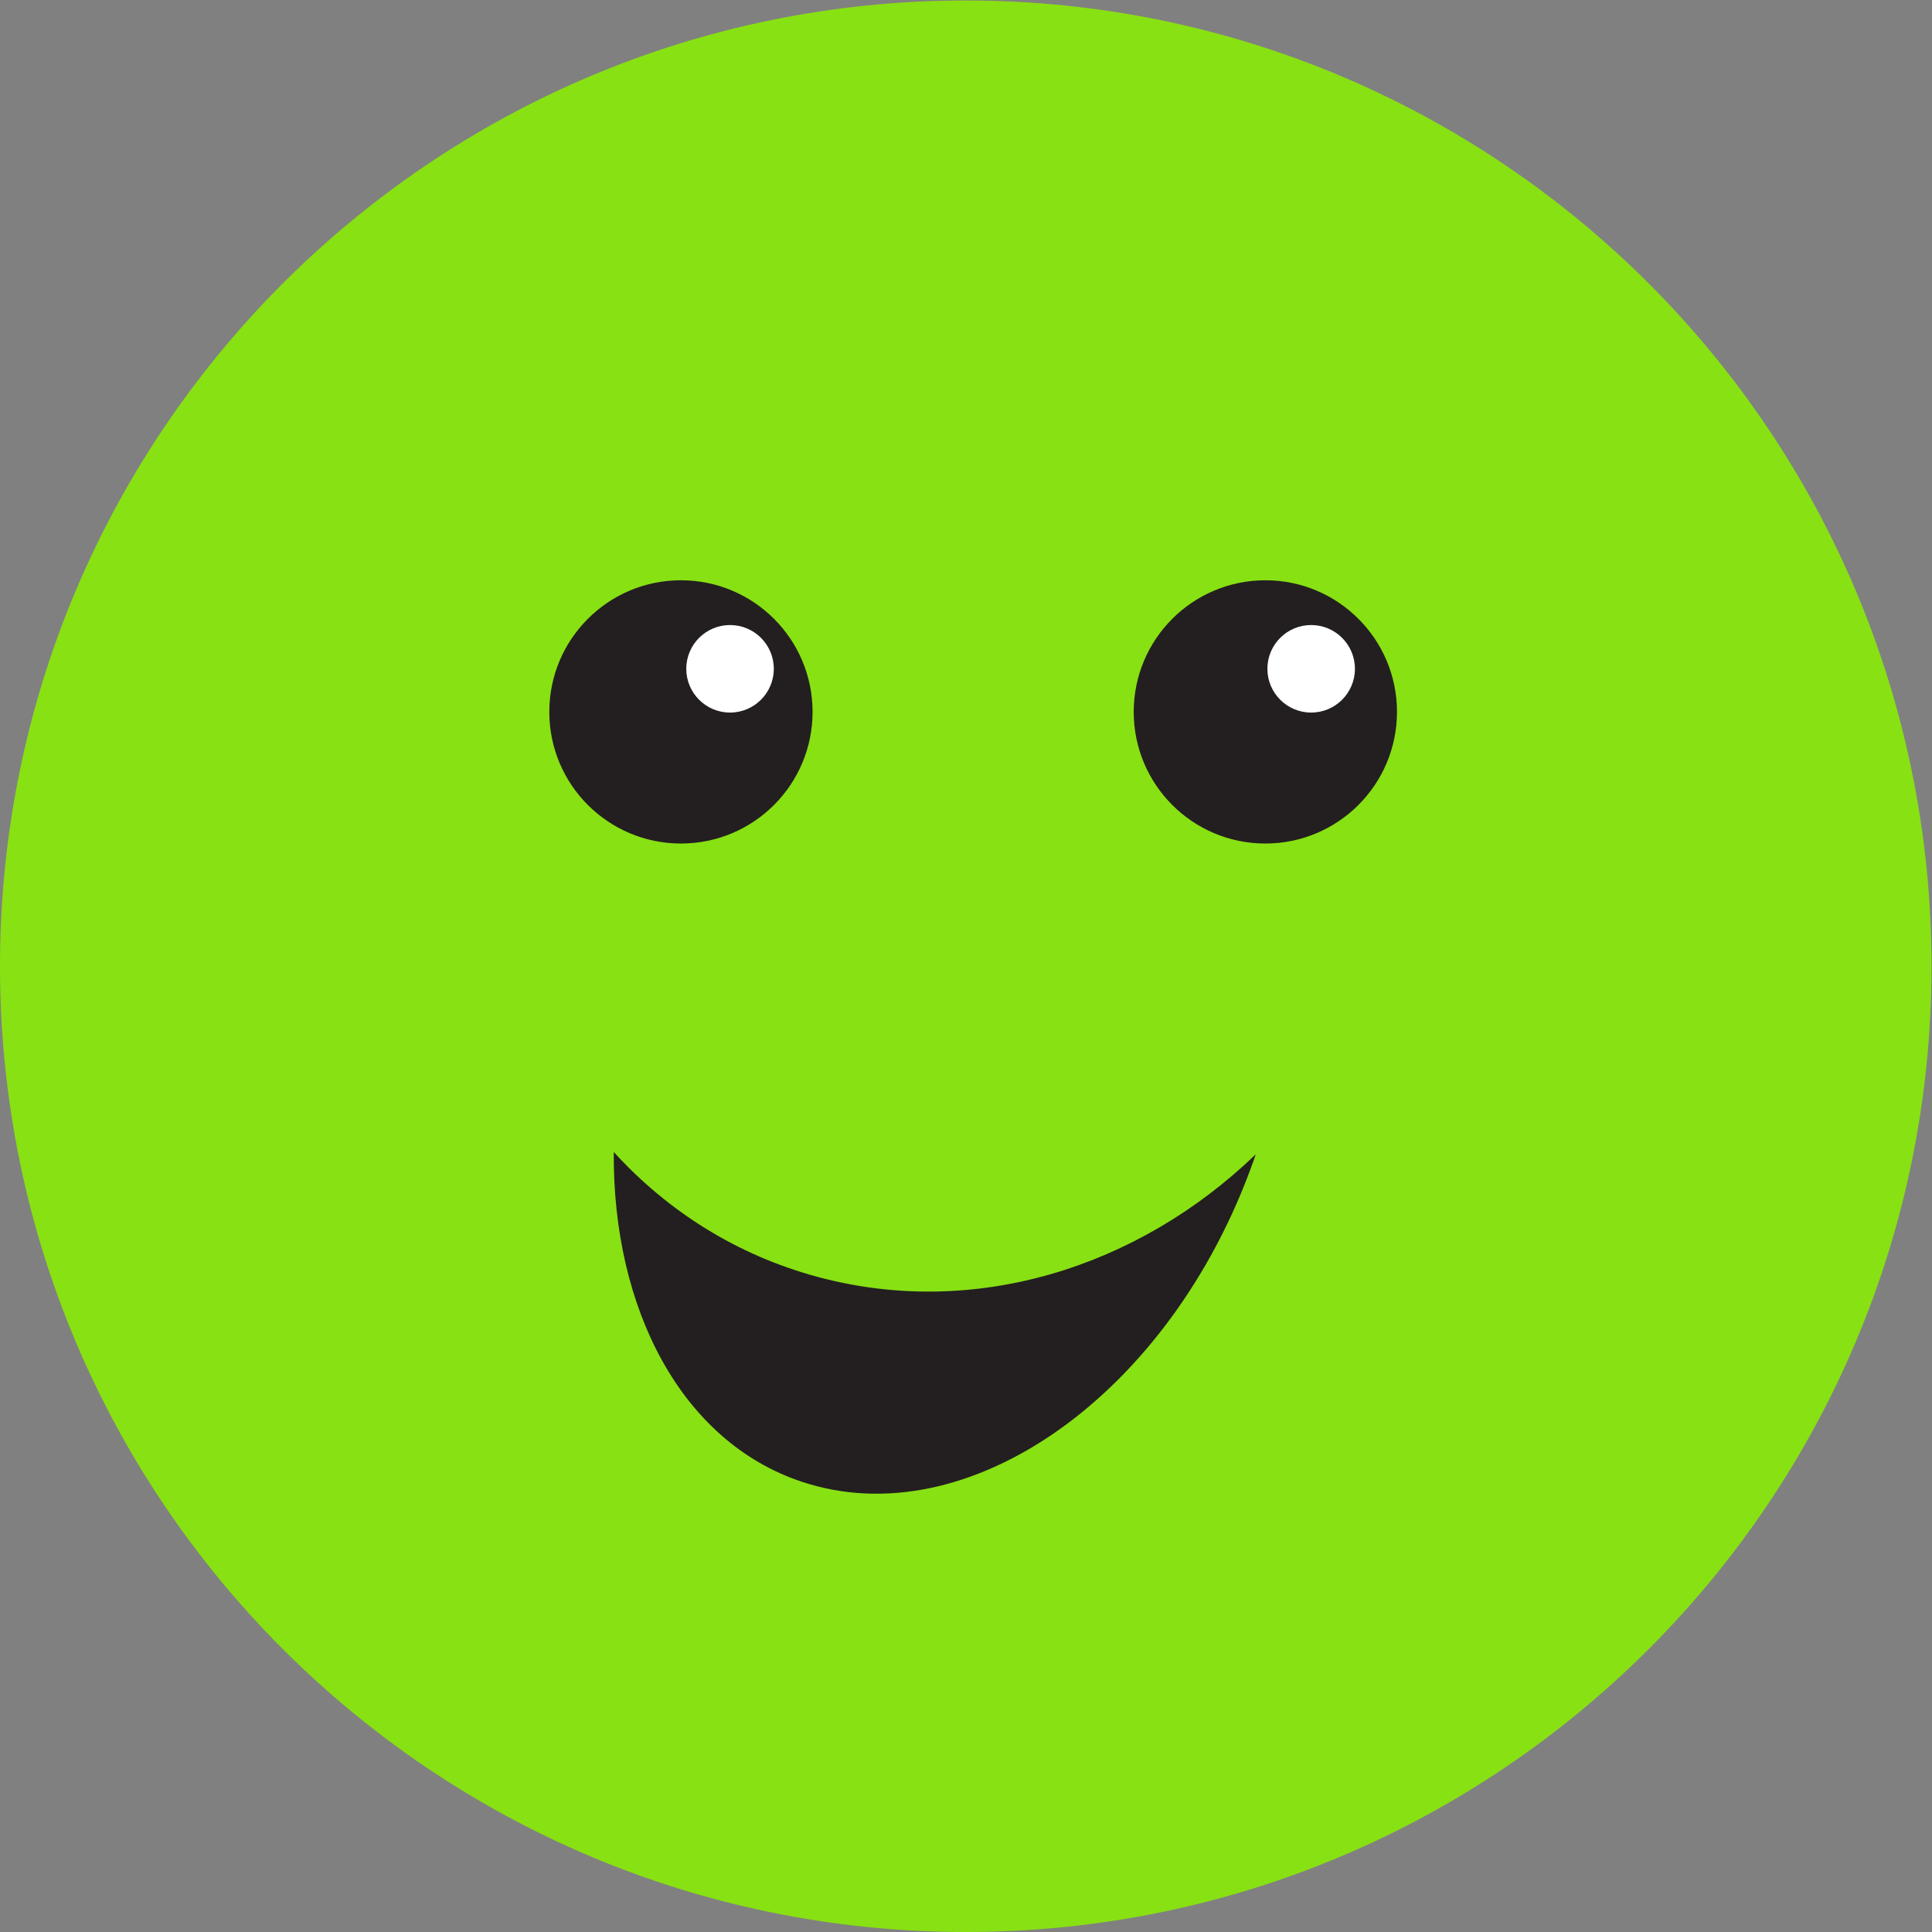 <?xml version="1.0" encoding="UTF-8" standalone="no"?>
<!-- Created with Inkscape (http://www.inkscape.org/) -->

<svg
   xmlns:dc="http://purl.org/dc/elements/1.1/"
   xmlns:cc="http://creativecommons.org/ns#"
   xmlns:rdf="http://www.w3.org/1999/02/22-rdf-syntax-ns#"
   xmlns:svg="http://www.w3.org/2000/svg"
   xmlns="http://www.w3.org/2000/svg"
   xmlns:sodipodi="http://sodipodi.sourceforge.net/DTD/sodipodi-0.dtd"
   xmlns:inkscape="http://www.inkscape.org/namespaces/inkscape"
   version="1.1"
   id="svg2"
   xml:space="preserve"
   width="570.7"
   height="570.701"
   viewBox="0 0 570.7 570.701"
   sodipodi:docname="neutral-flat.svg"
   inkscape:version="0.92.0 r15299"><rect x="0" y="0" width="570.7" height="570.701" fill="#808080" stroke="none"/><defs
     id="defs6"><clipPath
       clipPathUnits="userSpaceOnUse"
       id="clipPath18"><path
         d="M 0,428.025 H 1337.157 V 0 H 0 Z"
         id="path16"
         inkscape:connector-curvature="0" /></clipPath></defs><sodipodi:namedview
     pagecolor="#ffffff"
     bordercolor="#666666"
     borderopacity="1"
     objecttolerance="10"
     gridtolerance="10"
     guidetolerance="10"
     inkscape:pageopacity="0"
     inkscape:pageshadow="2"
     inkscape:window-width="1920"
     inkscape:window-height="1001"
     id="namedview4"
     showgrid="false"
     fit-margin-top="0"
     fit-margin-left="0"
     fit-margin-right="0"
     fit-margin-bottom="0"
     inkscape:zoom="0.20023782"
     inkscape:cx="57.431204"
     inkscape:cy="285.3504"
     inkscape:window-x="-9"
     inkscape:window-y="-9"
     inkscape:window-maximized="1"
     inkscape:current-layer="g14" /><g
     id="g10"
     inkscape:groupmode="layer"
     inkscape:label="AllThreeFaces"
     transform="matrix(1.333,0,0,-1.333,-5.3333332e-4,570.701)"><g
       id="g12"><g
         id="g14"
         clip-path="url(#clipPath18)"><g
           id="g20"
           transform="translate(428.025,214.013)"><path
             d="m 0,0 c 0,-118.198 -95.815,-214.013 -214.013,-214.013 -118.195,0 -214.012,95.815 -214.012,214.013 0,118.195 95.817,214.013 214.012,214.013 C -95.815,214.013 0,118.195 0,0"
             style="fill:#88e113;fill-opacity:1;fill-rule:nonzero;stroke:none"
             id="path22"
             inkscape:connector-curvature="0" /></g><g
           id="g24"
           transform="translate(180.067,270.376)"><path
             d="m 0,0 c 0,-16.11 -13.059,-29.17 -29.169,-29.17 -16.112,0 -29.172,13.06 -29.172,29.17 0,16.11 13.06,29.169 29.172,29.169 C -13.059,29.169 0,16.11 0,0"
             style="fill:#231f20;fill-opacity:1;fill-rule:nonzero;stroke:none"
             id="path26"
             inkscape:connector-curvature="0" /></g><g
           id="g28"
           transform="translate(309.573,270.376)"><path
             d="m 0,0 c 0,-16.11 -13.06,-29.17 -29.171,-29.17 -16.109,0 -29.169,13.06 -29.169,29.17 0,16.11 13.06,29.169 29.169,29.169 C -13.06,29.169 0,16.11 0,0"
             style="fill:#231f20;fill-opacity:1;fill-rule:nonzero;stroke:none"
             id="path30"
             inkscape:connector-curvature="0" /></g><g
           id="g32"
           transform="translate(171.476,279.926)"><path
             d="m 0,0 c 0,-5.356 -4.341,-9.698 -9.699,-9.698 -5.356,0 -9.698,4.342 -9.698,9.698 0,5.356 4.342,9.697 9.698,9.697 C -4.341,9.697 0,5.356 0,0"
             style="fill:#ffffff;fill-opacity:1;fill-rule:nonzero;stroke:none"
             id="path34"
             inkscape:connector-curvature="0" /></g><g
           id="g36"
           transform="translate(300.253,279.926)"><path
             d="m 0,0 c 0,-5.356 -4.341,-9.698 -9.698,-9.698 -5.358,0 -9.699,4.342 -9.699,9.698 0,5.356 4.341,9.697 9.699,9.697 C -4.341,9.697 0,5.356 0,0"
             style="fill:#ffffff;fill-opacity:1;fill-rule:nonzero;stroke:none"
             id="path38"
             inkscape:connector-curvature="0" /></g><g
           id="g40"
           transform="translate(278.269,172.332)"><path
             d="m 0,0 c -0.166,-0.505 -0.343,-1.009 -0.52,-1.516 -18.325,-51.636 -63.182,-83.422 -100.176,-71.005 -26.529,8.905 -41.812,38.148 -41.563,73.038 11.878,-13.057 27.215,-22.832 45.155,-27.671 C -62.257,-36.554 -26.008,-25.062 0,0"
             style="fill:#231f20;fill-opacity:1;fill-rule:nonzero;stroke:none"
             id="path42"
             inkscape:connector-curvature="0" /></g><g
           id="g44"
           transform="translate(1337.157,214.013)"
           inkscape:export-filename="C:\Users\Gian Brazzini\Desktop\g44.png"
           inkscape:export-xdpi="90"
           inkscape:export-ydpi="90"><path
             d="m 0,0 c 0,-117.792 -95.485,-213.277 -213.277,-213.277 -117.789,0 -213.278,95.485 -213.278,213.277 0,117.789 95.489,213.277 213.278,213.277 C -95.485,213.277 0,117.789 0,0"
             style="fill:#f76a38;fill-opacity:1;fill-rule:nonzero;stroke:none"
             id="path46"
             inkscape:connector-curvature="0" /></g><g
           id="g48"
           transform="translate(1089.368,270.219)"><path
             d="m 0,0 c 0,-16.057 -13.015,-29.072 -29.071,-29.072 -16.058,0 -29.075,13.015 -29.075,29.072 0,4.265 0.929,8.337 2.592,11.984 L -26.92,9.136 -8.04,7.255 -0.747,6.52 C -0.258,4.42 0,2.243 0,0"
             style="fill:#231f20;fill-opacity:1;fill-rule:nonzero;stroke:none"
             id="path50"
             inkscape:connector-curvature="0" /></g><g
           id="g52"
           transform="translate(1218.43,270.219)"><path
             d="m 0,0 c 0,-16.057 -13.017,-29.072 -29.073,-29.072 -16.057,0 -29.073,13.015 -29.073,29.072 0,2.487 0.31,4.897 0.915,7.204 l 30.71,2.99 16.792,1.635 6.893,0.671 C -1.018,8.724 0,4.471 0,0"
             style="fill:#231f20;fill-opacity:1;fill-rule:nonzero;stroke:none"
             id="path54"
             inkscape:connector-curvature="0" /></g><g
           id="g56"
           transform="translate(1081.365,276.571)"><path
             d="m 0,0 c 0,-5.334 -4.329,-9.665 -9.664,-9.665 -5.335,0 -9.666,4.331 -9.666,9.665 0,0.967 0.142,1.908 0.413,2.784 L -0.037,0.902 C -0.012,0.607 0,0.297 0,0"
             style="fill:#ffffff;fill-opacity:1;fill-rule:nonzero;stroke:none"
             id="path58"
             inkscape:connector-curvature="0" /></g><g
           id="g60"
           transform="translate(1210.427,276.571)"><path
             d="m 0,0 c 0,-5.334 -4.33,-9.665 -9.665,-9.665 -5.337,0 -9.665,4.331 -9.665,9.665 0,1.367 0.283,2.668 0.811,3.841 L -1.727,5.477 C -0.632,3.918 0,2.037 0,0"
             style="fill:#ffffff;fill-opacity:1;fill-rule:nonzero;stroke:none"
             id="path62"
             inkscape:connector-curvature="0" /></g><g
           id="g64"
           transform="translate(1042.555,120.103)"><path
             d="m 0,0 c -0.173,3.885 0.091,7.795 0.628,11.668 0.526,3.881 1.355,7.734 2.446,11.551 2.21,7.612 5.572,15.089 10.524,21.849 4.919,6.732 11.704,12.684 19.868,16.278 4.052,1.827 8.402,2.977 12.761,3.62 2.183,0.31 4.377,0.442 6.551,0.472 1.172,0.006 1.907,0.012 2.995,-0.004 1.044,-0.014 2.074,-0.038 3.074,-0.079 4.039,-0.203 8.098,-0.616 12.147,-1.296 4.037,-0.74 8.074,-1.692 12.014,-3.046 7.873,-2.668 15.412,-6.785 21.71,-12.237 6.325,-5.426 11.372,-12.026 15.119,-19.038 3.741,-7.037 6.366,-14.42 8.002,-22.006 -4.615,6.241 -9.076,12.365 -14.042,17.78 -4.934,5.43 -10.283,10.164 -16.146,13.82 -11.67,7.426 -25.311,10.415 -39.479,11.043 -0.895,0.051 -1.763,0.083 -2.617,0.108 -0.808,0.03 -1.972,0.04 -2.698,0.049 -1.621,0.014 -3.222,-0.093 -4.806,-0.245 -3.175,-0.291 -6.246,-1.029 -9.22,-2.082 -2.979,-1.053 -5.815,-2.543 -8.548,-4.33 C 27.576,42.055 24.984,39.91 22.571,37.477 17.717,32.622 13.529,26.721 9.831,20.365 6.127,13.991 2.9,7.175 0,0"
             style="fill:#231f20;fill-opacity:1;fill-rule:nonzero;stroke:none"
             id="path66"
             inkscape:connector-curvature="0" /></g><g
           id="g68"
           transform="translate(877.952,215.531)"><path
             d="m 0,0 c 0,-116.807 -94.688,-211.497 -211.495,-211.497 -116.805,0 -211.496,94.69 -211.496,211.497 0,116.806 94.691,211.495 211.496,211.495 C -94.688,211.495 0,116.806 0,0"
             style="fill:#2babc9;fill-opacity:1;fill-rule:nonzero;stroke:none"
             id="path70"
             inkscape:connector-curvature="0" /></g><g
           id="g72"
           transform="translate(631.599,270.977)"><path
             d="m 0,0 c 0,-15.869 -12.864,-28.734 -28.733,-28.734 -15.871,0 -28.735,12.865 -28.735,28.734 0,15.869 12.864,28.735 28.735,28.735 C -12.864,28.735 0,15.869 0,0"
             style="fill:#231f20;fill-opacity:1;fill-rule:nonzero;stroke:none"
             id="path74"
             inkscape:connector-curvature="0" /></g><g
           id="g76"
           transform="translate(759.169,270.977)"><path
             d="m 0,0 c 0,-15.869 -12.864,-28.734 -28.735,-28.734 -15.869,0 -28.732,12.865 -28.732,28.734 0,15.869 12.863,28.735 28.732,28.735 C -12.864,28.735 0,15.869 0,0"
             style="fill:#231f20;fill-opacity:1;fill-rule:nonzero;stroke:none"
             id="path78"
             inkscape:connector-curvature="0" /></g><g
           id="g80"
           transform="translate(623.137,280.385)"><path
             d="m 0,0 c 0,-5.276 -4.277,-9.552 -9.554,-9.552 -5.277,0 -9.554,4.276 -9.554,9.552 0,5.276 4.277,9.552 9.554,9.552 C -4.277,9.552 0,5.276 0,0"
             style="fill:#ffffff;fill-opacity:1;fill-rule:nonzero;stroke:none"
             id="path82"
             inkscape:connector-curvature="0" /></g><g
           id="g84"
           transform="translate(749.989,280.385)"><path
             d="m 0,0 c 0,-5.276 -4.276,-9.552 -9.553,-9.552 -5.277,0 -9.554,4.276 -9.554,9.552 0,5.276 4.277,9.552 9.554,9.552 C -4.276,9.552 0,5.276 0,0"
             style="fill:#ffffff;fill-opacity:1;fill-rule:nonzero;stroke:none"
             id="path86"
             inkscape:connector-curvature="0" /></g><g
           id="g88"
           transform="translate(595.769,133.079)"><path
             d="m 0,0 c 2.725,5.031 6.393,9.494 10.502,13.527 4.129,4.021 8.785,7.522 13.738,10.55 9.942,6.021 21.141,9.951 32.618,11.831 11.482,1.872 23.311,1.696 34.636,-0.736 5.653,-1.242 11.185,-2.996 16.414,-5.392 5.214,-2.414 10.177,-5.35 14.47,-9.136 -11.247,1.695 -21.756,2.76 -32.239,2.796 C 79.694,23.515 69.412,22.747 59.269,21.105 49.125,19.464 39.153,16.935 29.335,13.471 19.47,10.031 9.951,5.501 0,0"
             style="fill:#000000;fill-opacity:1;fill-rule:nonzero;stroke:none"
             id="path90"
             inkscape:connector-curvature="0" /></g></g></g></g></svg>